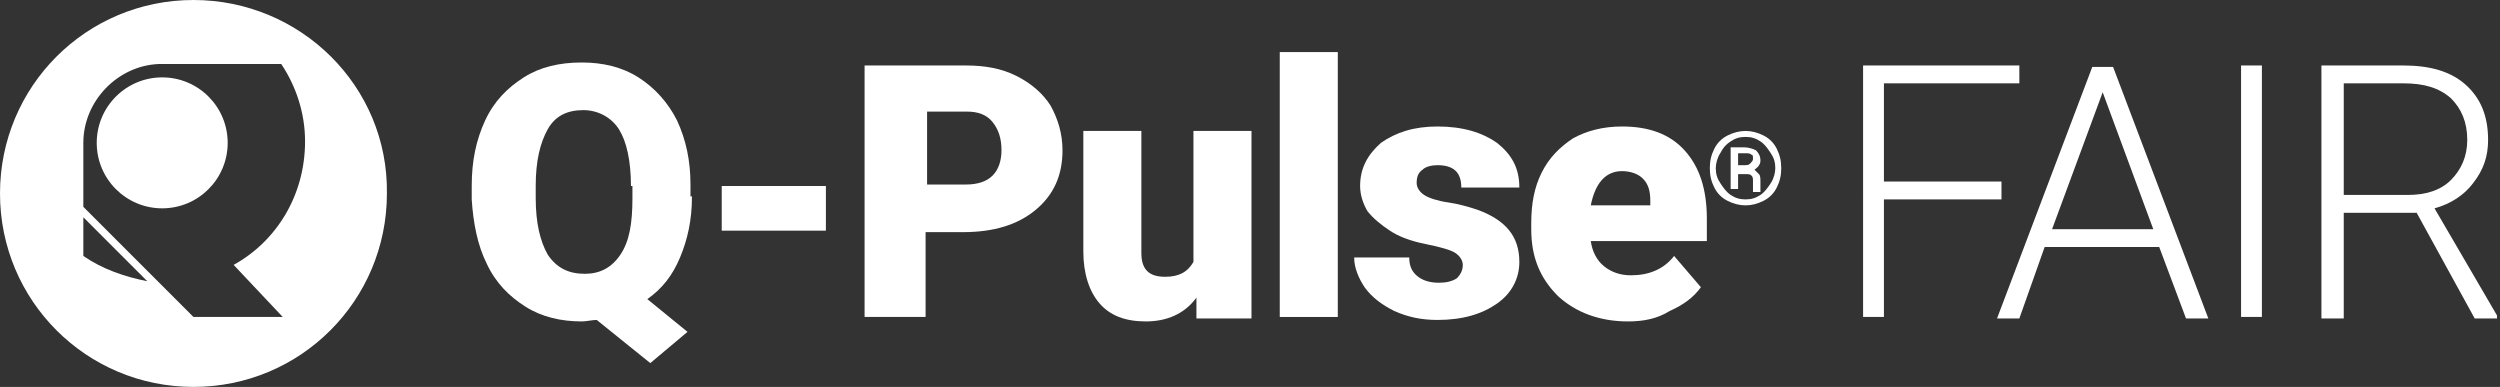 <?xml version="1.0" encoding="utf-8"?>
<!-- Generator: Adobe Illustrator 21.1.0, SVG Export Plug-In . SVG Version: 6.00 Build 0)  -->
<svg version="1.1" id="Layer_1" xmlns="http://www.w3.org/2000/svg" xmlns:xlink="http://www.w3.org/1999/xlink" x="0px" y="0px"
	 viewBox="0 0 168 26" style="enable-background:new 0 0 168 26;" xml:space="preserve">
<rect x="0" y="0" width="168" height="26" fill="#333333" stroke="none"/>
<style type="text/css">
	.st0{fill:#FFFFFF;}
</style>
<g>
	<g>
		<path class="st0" d="M46.5,13.2c0,1.6-0.3,2.9-0.8,4.1c-0.5,1.2-1.2,2.1-2.2,2.8l2.7,2.2l-2.5,2.1l-3.6-2.9c-0.3,0-0.7,0.1-1,0.1
			c-1.4,0-2.7-0.3-3.8-1c-1.1-0.7-2-1.6-2.6-2.9c-0.6-1.2-0.9-2.7-1-4.3v-0.9c0-1.7,0.3-3.1,0.9-4.4c0.6-1.3,1.5-2.2,2.6-2.9
			c1.1-0.7,2.4-1,3.9-1c1.4,0,2.7,0.3,3.8,1c1.1,0.7,2,1.7,2.6,2.9c0.6,1.3,0.9,2.7,0.9,4.3V13.2z M42.4,12.5c0-1.7-0.3-3-0.8-3.8
			s-1.4-1.3-2.4-1.3c-1.1,0-1.9,0.4-2.4,1.3c-0.5,0.9-0.8,2.1-0.8,3.8v0.8c0,1.7,0.3,2.9,0.8,3.8c0.6,0.9,1.4,1.3,2.5,1.3
			c1,0,1.8-0.4,2.4-1.3c0.6-0.9,0.8-2.1,0.8-3.8V12.5z"/>
		<path class="st0" d="M55.5,15.5h-7v-3h7V15.5z"/>
		<path class="st0" d="M62.2,15.6v5.7h-4.1V4.4h6.8c1.3,0,2.4,0.2,3.4,0.7c1,0.5,1.8,1.2,2.3,2c0.5,0.9,0.8,1.9,0.8,3
			c0,1.7-0.6,3-1.8,4s-2.8,1.5-4.9,1.5H62.2z M62.2,12.4h2.7c0.8,0,1.4-0.2,1.8-0.6c0.4-0.4,0.6-1,0.6-1.7c0-0.8-0.2-1.4-0.6-1.9
			c-0.4-0.5-1-0.7-1.7-0.7h-2.7V12.4z"/>
		<path class="st0" d="M80.4,20c-0.8,1.1-2,1.6-3.4,1.6c-1.4,0-2.4-0.4-3.1-1.2c-0.7-0.8-1.1-2-1.1-3.5V8.8h3.9v8.2
			c0,1.1,0.5,1.6,1.6,1.6c0.9,0,1.5-0.3,1.9-1V8.8h3.9v12.6h-3.7L80.4,20z"/>
		<path class="st0" d="M89.9,21.3H86V3.5h3.9V21.3z"/>
		<path class="st0" d="M98.3,17.8c0-0.3-0.2-0.6-0.5-0.8s-1-0.4-2-0.6c-1-0.2-1.8-0.5-2.4-0.9c-0.6-0.4-1.1-0.8-1.5-1.3
			c-0.3-0.5-0.5-1.1-0.5-1.7c0-1.2,0.5-2.1,1.4-2.9c1-0.7,2.2-1.1,3.8-1.1c1.7,0,3,0.4,4,1.1c1,0.8,1.5,1.7,1.5,3h-3.9
			c0-1-0.5-1.5-1.6-1.5c-0.4,0-0.8,0.1-1,0.3c-0.3,0.2-0.4,0.5-0.4,0.9c0,0.3,0.2,0.6,0.5,0.8c0.3,0.2,0.9,0.4,1.6,0.5
			c0.7,0.1,1.4,0.3,2,0.5c1.9,0.7,2.8,1.8,2.8,3.5c0,1.1-0.5,2.1-1.5,2.8c-1,0.7-2.3,1.1-4,1.1c-1.1,0-2-0.2-2.9-0.6
			c-0.8-0.4-1.5-0.9-2-1.6C91.3,18.7,91,18,91,17.3h3.7c0,0.6,0.2,1,0.6,1.3c0.4,0.3,0.9,0.4,1.4,0.4c0.5,0,0.9-0.1,1.2-0.3
			C98.2,18.4,98.3,18.1,98.3,17.8z"/>
		<path class="st0" d="M109.4,21.6c-1.9,0-3.5-0.6-4.7-1.7c-1.2-1.2-1.8-2.6-1.8-4.5V15c0-1.3,0.2-2.4,0.7-3.4
			c0.5-1,1.2-1.7,2.1-2.3c0.9-0.5,2-0.8,3.3-0.8c1.8,0,3.2,0.5,4.2,1.6c1,1.1,1.5,2.6,1.5,4.6v1.5h-7.8c0.1,0.7,0.4,1.3,0.9,1.7
			s1.1,0.6,1.8,0.6c1.2,0,2.2-0.4,2.9-1.3l1.8,2.1c-0.5,0.7-1.2,1.2-2.1,1.6C111.4,21.4,110.5,21.6,109.4,21.6z M109,11.5
			c-1.1,0-1.8,0.8-2.1,2.3h4v-0.3c0-0.6-0.1-1.1-0.5-1.5C110.1,11.7,109.6,11.5,109,11.5z"/>
		<path class="st0" d="M114.9,11.3c0-0.5,0.1-0.9,0.3-1.3c0.2-0.4,0.5-0.7,0.9-0.9c0.4-0.2,0.8-0.3,1.2-0.3c0.4,0,0.8,0.1,1.2,0.3
			c0.4,0.2,0.7,0.5,0.9,0.9c0.2,0.4,0.3,0.8,0.3,1.3c0,0.5-0.1,0.9-0.3,1.3c-0.2,0.4-0.5,0.7-0.9,0.9c-0.4,0.2-0.8,0.3-1.2,0.3
			c-0.4,0-0.8-0.1-1.2-0.3c-0.4-0.2-0.7-0.5-0.9-0.9C115,12.2,114.9,11.8,114.9,11.3z M115.3,11.3c0,0.4,0.1,0.7,0.3,1
			c0.2,0.3,0.4,0.6,0.7,0.8c0.3,0.2,0.6,0.3,1,0.3c0.4,0,0.7-0.1,1-0.3c0.3-0.2,0.5-0.5,0.7-0.8c0.2-0.3,0.3-0.7,0.3-1
			c0-0.4-0.1-0.7-0.3-1c-0.2-0.3-0.4-0.6-0.7-0.8c-0.3-0.2-0.6-0.3-1-0.3c-0.4,0-0.7,0.1-1,0.3c-0.3,0.2-0.5,0.4-0.7,0.8
			C115.4,10.6,115.3,11,115.3,11.3z M116.8,11.6v1.1h-0.5V9.9h0.9c0.3,0,0.6,0.1,0.8,0.2c0.2,0.2,0.3,0.4,0.3,0.7
			c0,0.2-0.1,0.4-0.4,0.6c0.1,0.1,0.2,0.2,0.3,0.3c0.1,0.1,0.1,0.3,0.1,0.5s0,0.3,0,0.4c0,0.1,0,0.1,0,0.2v0.1h-0.5
			c0-0.1,0-0.3,0-0.7c0-0.2,0-0.3-0.1-0.4c-0.1-0.1-0.2-0.1-0.4-0.1H116.8z M116.8,11.1h0.4c0.2,0,0.3,0,0.4-0.1
			c0.1-0.1,0.2-0.2,0.2-0.3c0-0.2,0-0.3-0.1-0.3c-0.1-0.1-0.2-0.1-0.4-0.1h-0.5V11.1z"/>
		<path class="st0" d="M134.5,13.4h-7.9v7.9h-1.4V4.4h10.5v1.2h-9.1v6.6h7.9V13.4z"/>
		<path class="st0" d="M145.1,16.6h-7.7l-1.7,4.8h-1.5l6.4-16.9h1.4l6.4,16.9h-1.5L145.1,16.6z M137.9,15.4h6.8l-3.4-9.2L137.9,15.4
			z"/>
		<path class="st0" d="M152,21.3h-1.4V4.4h1.4V21.3z"/>
		<path class="st0" d="M162.4,14.3h-4.9v7.1H156V4.4h5.5c1.8,0,3.2,0.4,4.2,1.3c1,0.9,1.5,2.1,1.5,3.7c0,1.1-0.3,2-1,2.9
			c-0.6,0.8-1.5,1.4-2.6,1.7l4.2,7.2v0.2h-1.5L162.4,14.3z M157.4,13.1h4.4c1.2,0,2.2-0.3,2.9-1c0.7-0.7,1.1-1.6,1.1-2.7
			c0-1.2-0.4-2.1-1.1-2.8c-0.8-0.7-1.8-1-3.2-1h-4V13.1z"/>
	</g>
	<g>
		<ellipse class="st0" cx="10.9" cy="9.6" rx="4.4" ry="4.4"/>
		<path class="st0" d="M13,0C5.8,0,0,5.8,0,13c0,7.2,5.8,13,13,13c7.2,0,13-5.8,13-13C26.1,5.8,20.2,0,13,0z M5.6,17.2l0-2.6
			l2.9,2.9l1.4,1.4C8.4,18.6,6.9,18.1,5.6,17.2z M19,21.3h-6l-7.4-7.4l0,0h0V9.6c0-2.8,2.3-5.2,5.1-5.3v0h0.3h7.9h0
			c1,1.5,1.6,3.3,1.6,5.2c0,3.6-1.9,6.7-4.8,8.3l0,0L19,21.3z"/>
	</g>
</g>
</svg>
